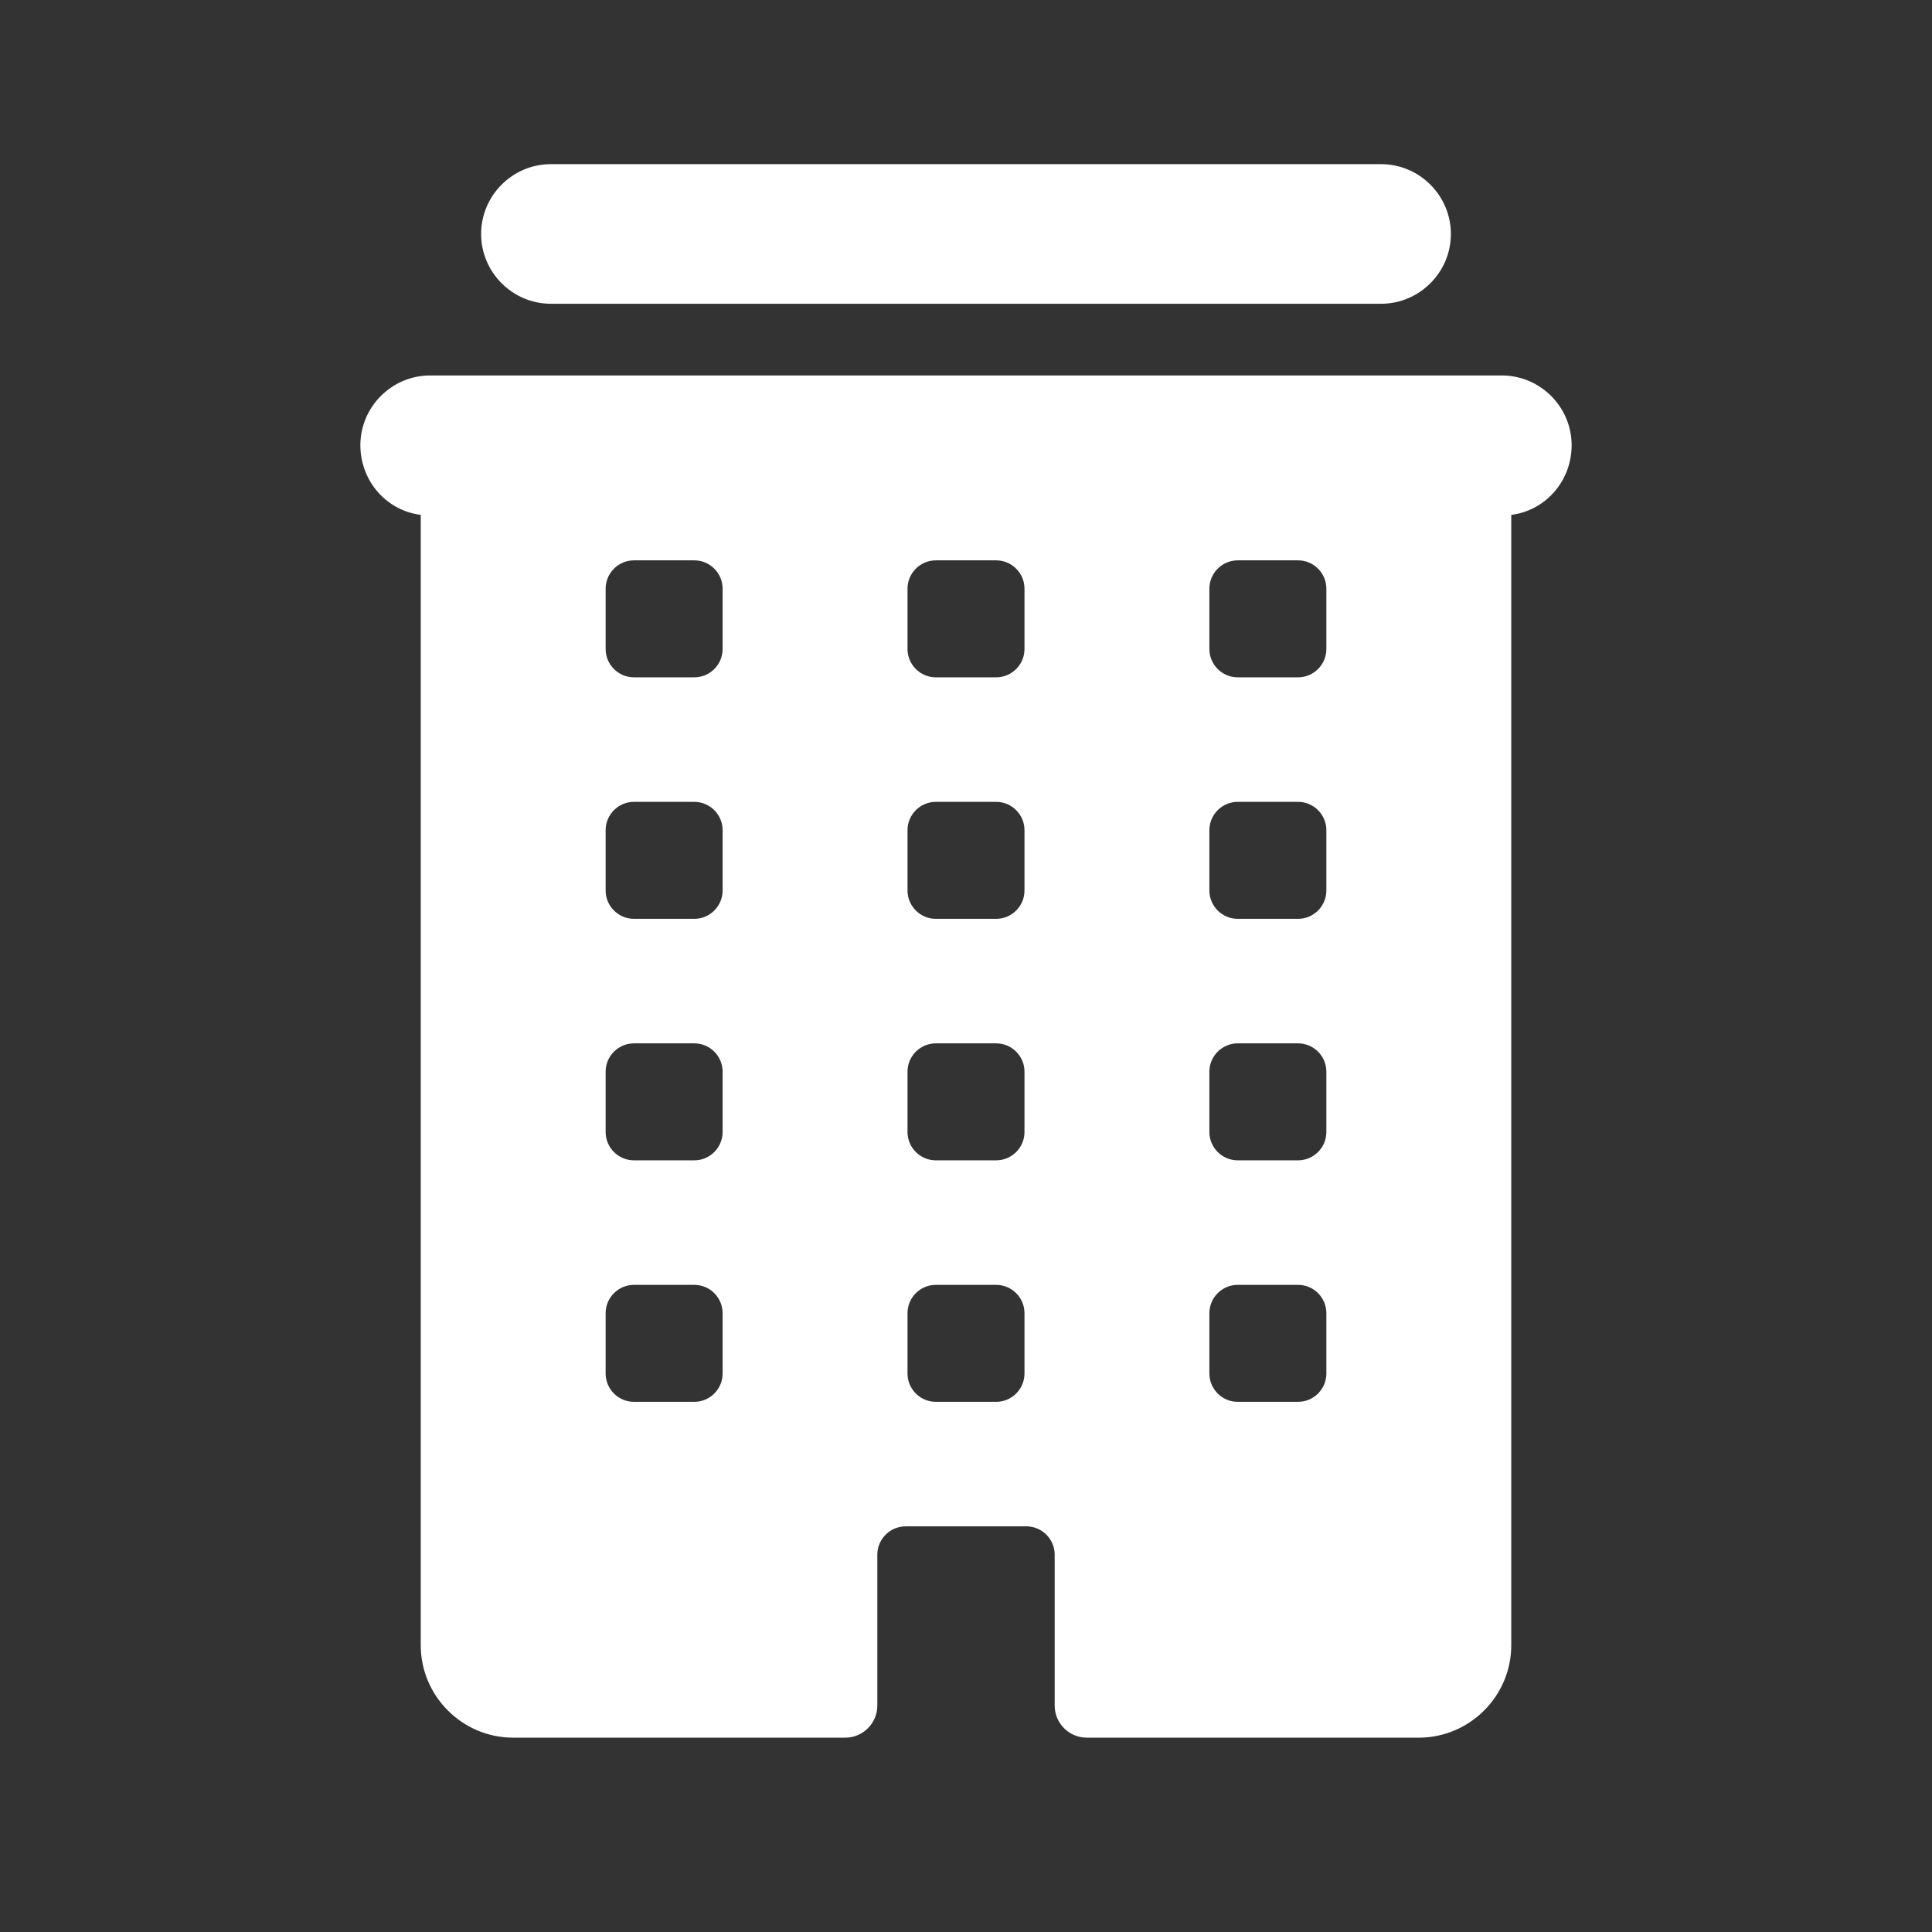 <?xml version="1.0" encoding="utf-8"?>
<!-- Generator: Adobe Illustrator 22.0.1, SVG Export Plug-In . SVG Version: 6.00 Build 0)  -->
<svg version="1.1" id="Layer_1" xmlns="http://www.w3.org/2000/svg" xmlns:xlink="http://www.w3.org/1999/xlink" x="0px" y="0px"
	 viewBox="0 0 512 512" style="enable-background:new 0 0 512 512;" xml:space="preserve" stroke="white" fill="white">
<rect x="0" y="0" width="512" height="512" fill="#333333" stroke="none"/>
<g>
	<path d="M146,80h220c9.9,0,18-8.1,18-18l0,0c0-9.9-8.1-18-18-18H146c-9.9,0-18,8.1-18,18l0,0C128,71.9,136.1,80,146,80z"/>
	<path d="M398,100H114c-9.9,0-18,8.1-18,18c0,9.3,6.9,17.1,16,18v300c0,13.2,10.8,24,24,24h88c4.4,0,8-3.6,8-8v-40c0-4.4,3.6-8,8-8
		h32c4.4,0,8,3.6,8,8v40c0,4.4,3.6,8,8,8h88c13.2,0,24-10.8,24-24V136c9.1-0.9,16-8.7,16-18C416,108.1,407.9,100,398,100z M192,364
		c0,4.4-3.6,8-8,8h-16c-4.4,0-8-3.6-8-8v-16c0-4.4,3.6-8,8-8h16c4.4,0,8,3.6,8,8V364z M192,300c0,4.4-3.6,8-8,8h-16
		c-4.4,0-8-3.6-8-8v-16c0-4.4,3.6-8,8-8h16c4.4,0,8,3.6,8,8V300z M192,236c0,4.4-3.6,8-8,8h-16c-4.4,0-8-3.6-8-8v-16
		c0-4.4,3.6-8,8-8h16c4.4,0,8,3.6,8,8V236z M192,172c0,4.4-3.6,8-8,8h-16c-4.4,0-8-3.6-8-8v-16c0-4.4,3.6-8,8-8h16c4.4,0,8,3.6,8,8
		V172z M272,364c0,4.4-3.6,8-8,8h-16c-4.4,0-8-3.6-8-8v-16c0-4.4,3.6-8,8-8h16c4.4,0,8,3.6,8,8V364z M272,300c0,4.4-3.6,8-8,8h-16
		c-4.4,0-8-3.6-8-8v-16c0-4.4,3.6-8,8-8h16c4.4,0,8,3.6,8,8V300z M272,236c0,4.4-3.6,8-8,8h-16c-4.4,0-8-3.6-8-8v-16
		c0-4.4,3.6-8,8-8h16c4.4,0,8,3.6,8,8V236z M272,172c0,4.4-3.6,8-8,8h-16c-4.4,0-8-3.6-8-8v-16c0-4.4,3.6-8,8-8h16c4.4,0,8,3.6,8,8
		V172z M352,364c0,4.4-3.6,8-8,8h-16c-4.4,0-8-3.6-8-8v-16c0-4.4,3.6-8,8-8h16c4.4,0,8,3.6,8,8V364z M352,300c0,4.4-3.6,8-8,8h-16
		c-4.4,0-8-3.6-8-8v-16c0-4.4,3.6-8,8-8h16c4.4,0,8,3.6,8,8V300z M352,236c0,4.4-3.6,8-8,8h-16c-4.4,0-8-3.6-8-8v-16
		c0-4.4,3.6-8,8-8h16c4.4,0,8,3.6,8,8V236z M352,172c0,4.4-3.6,8-8,8h-16c-4.4,0-8-3.6-8-8v-16c0-4.4,3.6-8,8-8h16c4.4,0,8,3.6,8,8
		V172z"/>
</g>
</svg>
